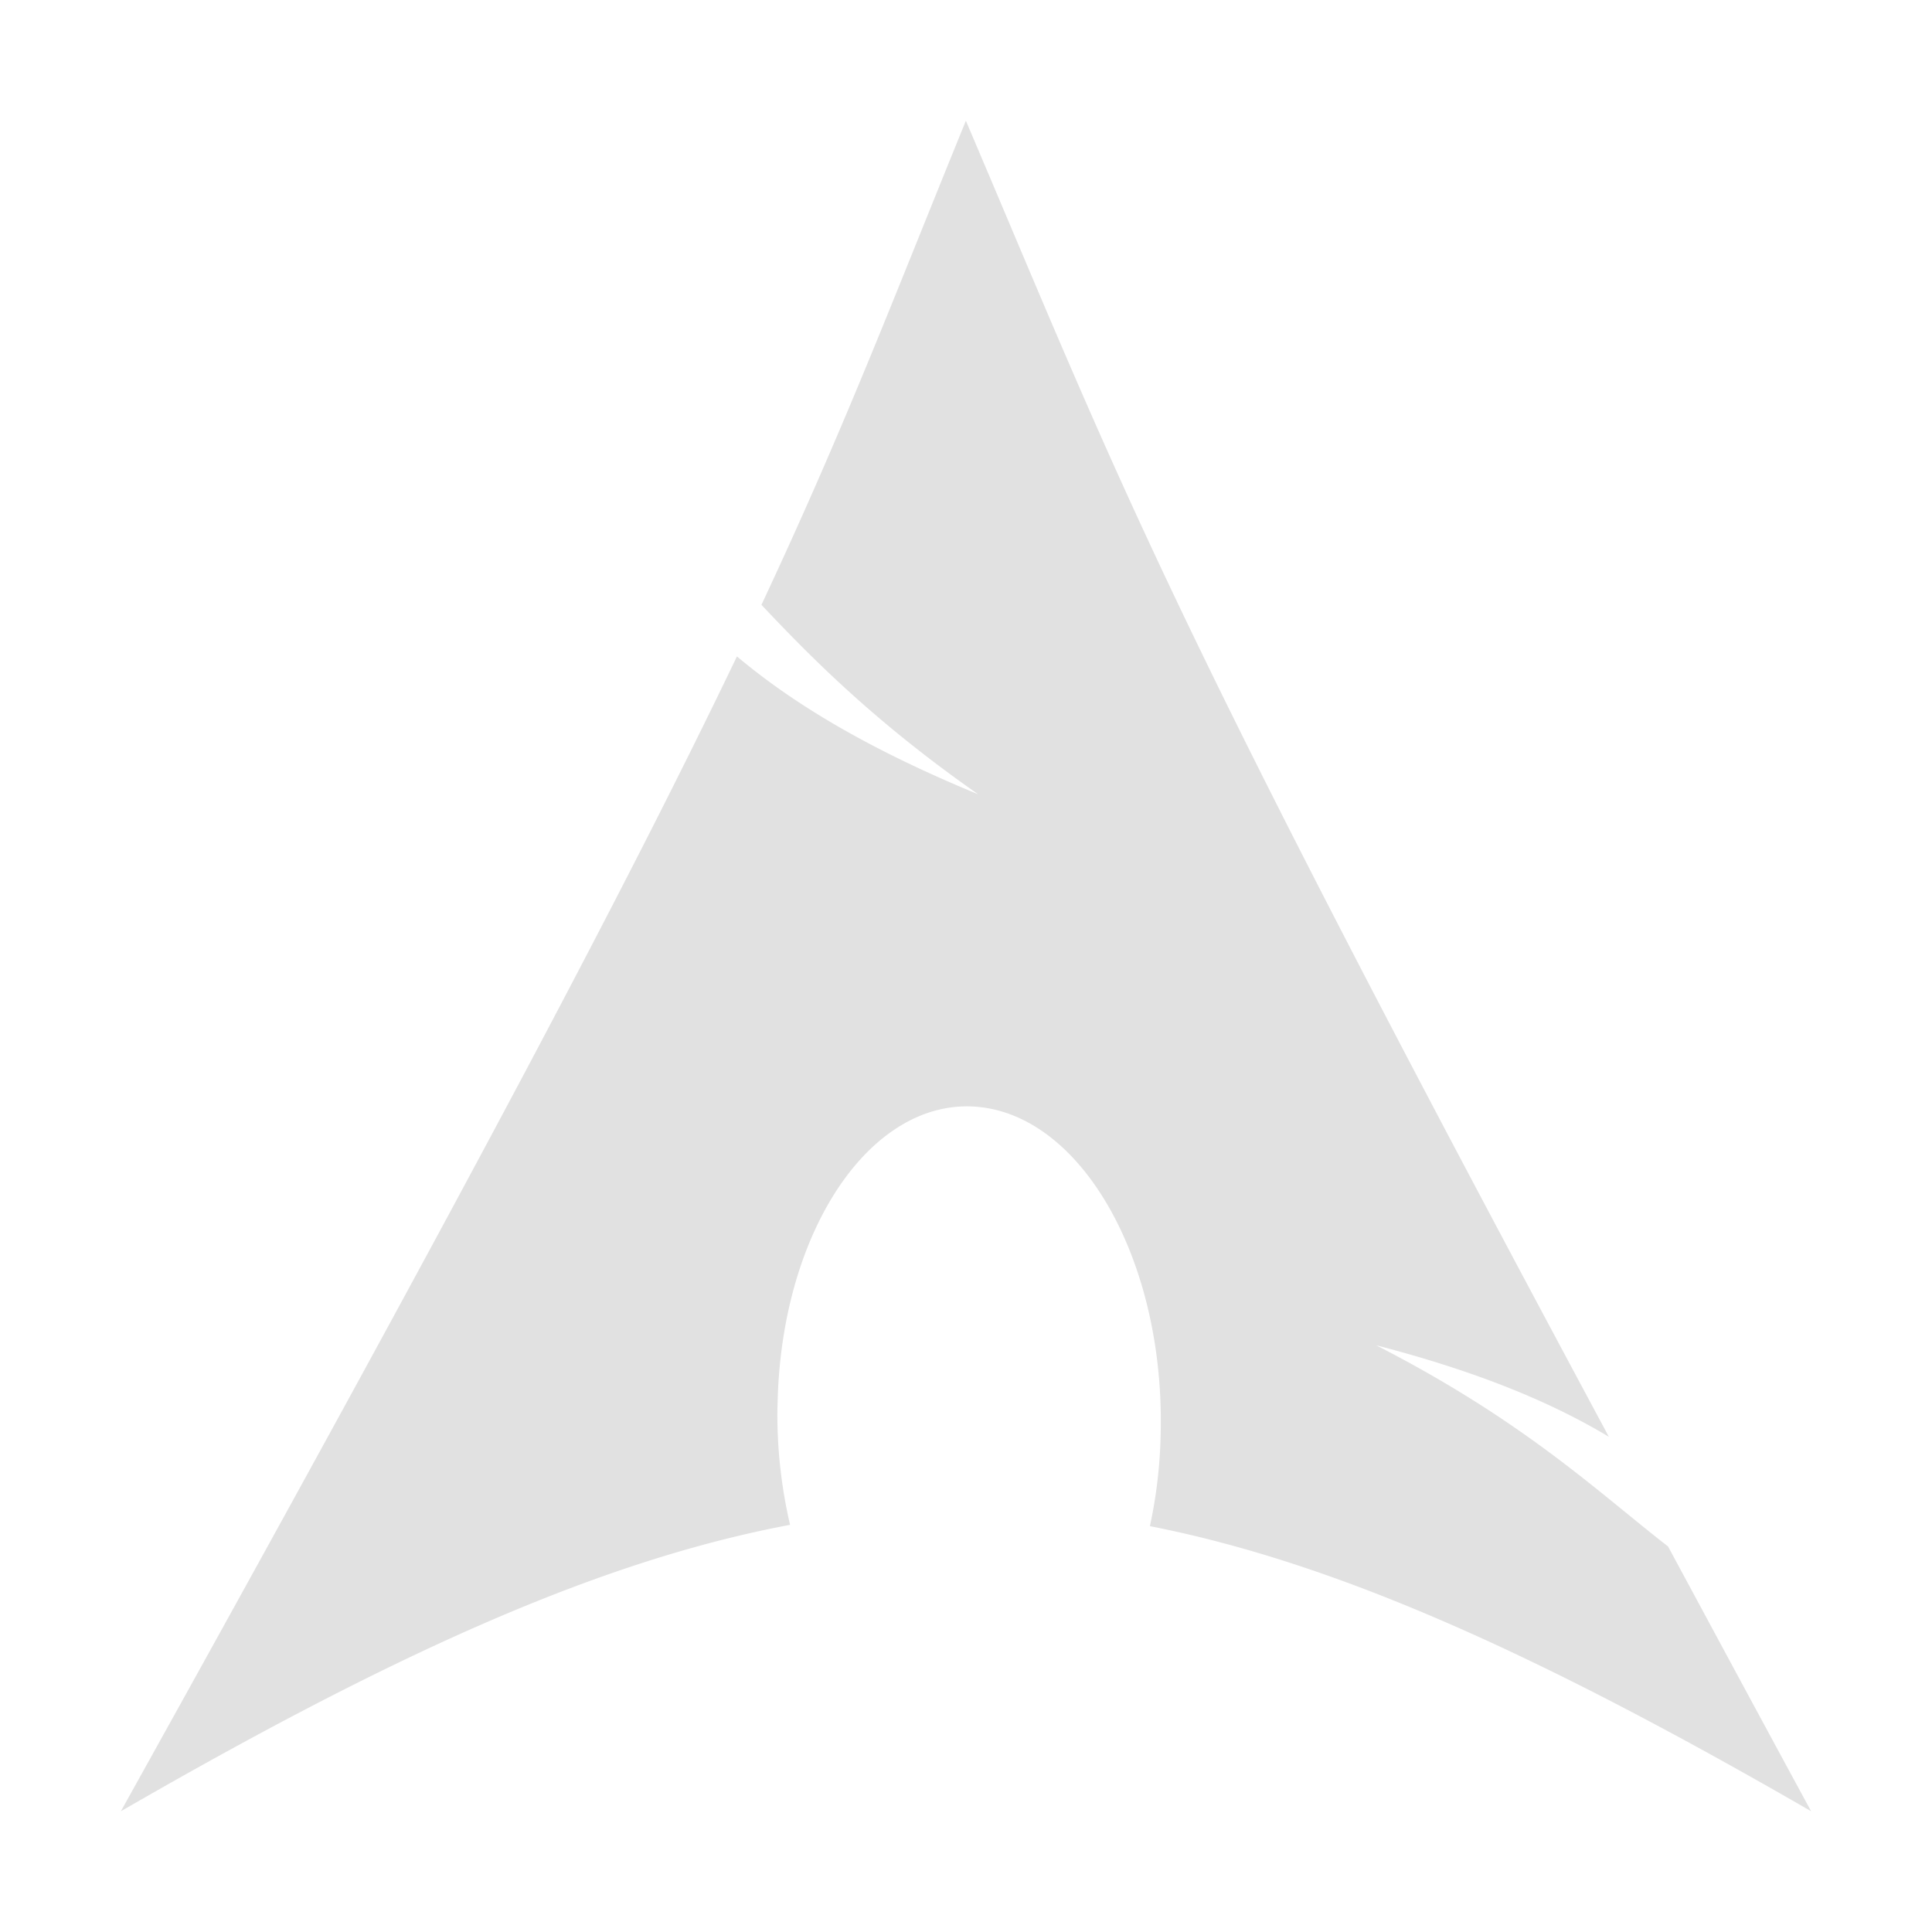 <svg xmlns="http://www.w3.org/2000/svg" style="isolation:isolate" width="16" height="16" version="1.1" id="svg97332"><defs id="defs97324"><style id="current-color-scheme" type="text/css">.ColorScheme-Text{color:#e1e1e1}</style><clipPath id="_clipPath_CJ54M7Kt575L1aIFpD7kfFbTATF82o6c"><path d="M0 0h16v16H0z" id="path97321"/></clipPath></defs><g clip-path="url(#_clipPath_CJ54M7Kt575L1aIFpD7kfFbTATF82o6c)" id="g97330"><path class="ColorScheme-Text" fill="currentColor" d="M17.19.06h4.625v3.594H17.19z" id="path97326"/><path class="ColorScheme-Text" fill-rule="evenodd" d="M7.999 1C7.376 2.528 7 3.527 6.306 5.009c.425.451.947.976 1.795 1.569-.911-.375-1.533-.751-1.998-1.142C5.215 7.289 3.824 9.928 1.001 15c2.219-1.281 3.939-2.071 5.542-2.372a4.033 4.033 0 0 1-.105-.95l.002-.071c.035-1.422.775-2.515 1.651-2.441.876.074 1.557 1.288 1.521 2.709a3.948 3.948 0 0 1-.089.764c1.585.31 3.287 1.097 5.476 2.361-.432-.795-.817-1.511-1.185-2.193-.579-.449-1.184-1.034-2.417-1.666.848.22 1.454.474 1.927.758C9.584 4.935 9.281 4.01 7.999 1z" fill="currentColor" id="path97328"/></g></svg>